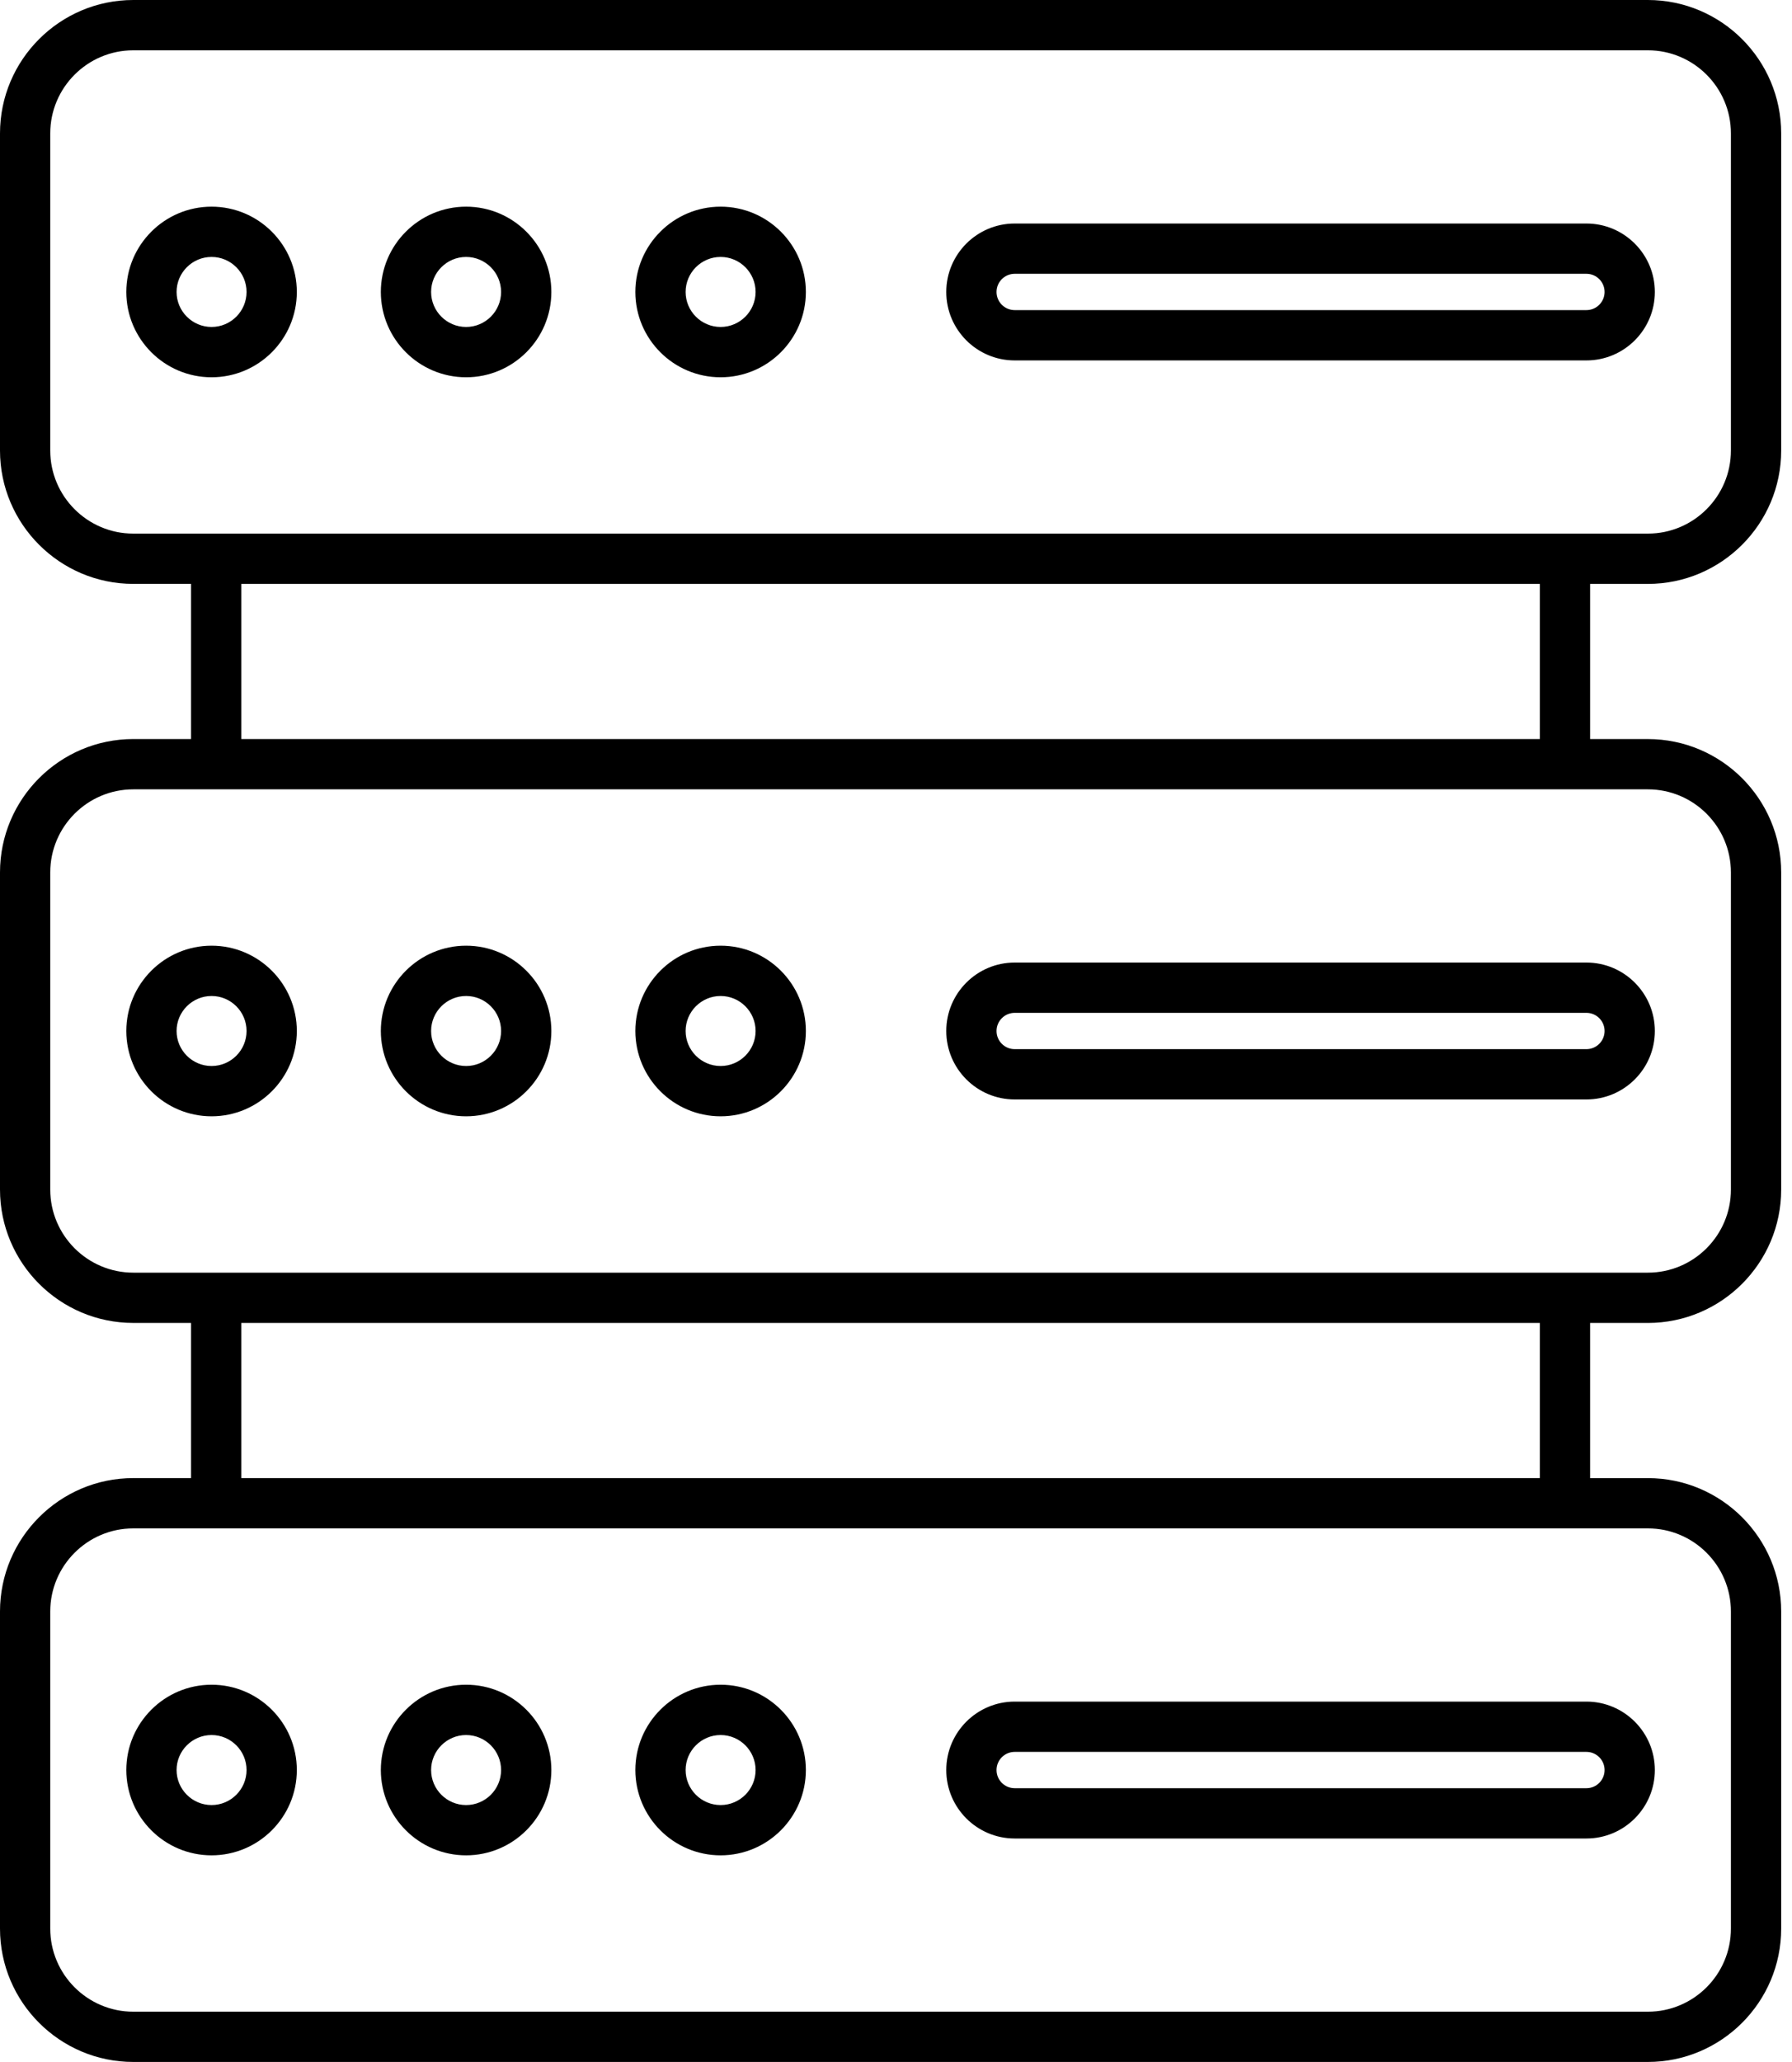 <svg width="80" height="92" viewBox="0 0 80 92" fill="none" xmlns="http://www.w3.org/2000/svg">
<path d="M73.565 26.052C76.847 26.052 79.517 23.382 79.517 20.101V5.952C79.517 2.67 76.847 0 73.565 0H5.951C2.669 0 0 2.67 0 5.952V20.1C0 23.382 2.67 26.051 5.951 26.051H8.529V32.974H5.951C2.669 32.974 0 35.644 0 38.925V53.073C0 56.355 2.67 59.025 5.951 59.025H8.529V65.948H5.951C2.669 65.948 0 68.618 0 71.899V86.047C0 89.329 2.67 91.998 5.951 91.998H73.565C76.847 91.998 79.517 89.328 79.517 86.047V71.9C79.517 68.618 76.847 65.949 73.565 65.949H70.987V59.026H73.565C76.847 59.026 79.517 56.356 79.517 53.074V38.926C79.517 35.644 76.847 32.975 73.565 32.975H70.987V26.052H73.565ZM2.243 20.1V5.952C2.243 3.908 3.906 2.244 5.951 2.244H73.565C75.609 2.244 77.273 3.907 77.273 5.952V20.1C77.273 22.144 75.61 23.808 73.565 23.808H5.951C3.906 23.808 2.243 22.145 2.243 20.1ZM77.273 71.9V86.048C77.273 88.092 75.61 89.756 73.565 89.756H5.951C3.907 89.756 2.243 88.093 2.243 86.048V71.9C2.243 69.856 3.906 68.192 5.951 68.192H73.565C75.61 68.192 77.273 69.855 77.273 71.9ZM68.743 65.948H10.772V59.025H68.743V65.948ZM77.273 38.926V53.074C77.273 55.118 75.61 56.782 73.565 56.782H5.951C3.907 56.782 2.243 55.119 2.243 53.074V38.926C2.243 36.882 3.906 35.218 5.951 35.218H73.565C75.61 35.218 77.273 36.882 77.273 38.926ZM68.743 32.975H10.772V26.052H68.743V32.975ZM32.17 9.221C30.072 9.221 28.364 10.928 28.364 13.027C28.364 15.126 30.071 16.833 32.17 16.833C34.268 16.833 35.976 15.126 35.976 13.027C35.976 10.928 34.269 9.221 32.17 9.221ZM32.17 14.588C31.309 14.588 30.608 13.887 30.608 13.026C30.608 12.165 31.309 11.464 32.17 11.464C33.031 11.464 33.732 12.165 33.732 13.026C33.732 13.887 33.031 14.588 32.17 14.588ZM20.808 9.221C18.71 9.221 17.002 10.928 17.002 13.027C17.002 15.126 18.709 16.833 20.808 16.833C22.907 16.833 24.614 15.126 24.614 13.027C24.614 10.928 22.906 9.221 20.808 9.221ZM20.808 14.588C19.947 14.588 19.246 13.887 19.246 13.026C19.246 12.165 19.947 11.464 20.808 11.464C21.669 11.464 22.37 12.165 22.37 13.026C22.37 13.887 21.669 14.588 20.808 14.588ZM9.445 9.221C7.347 9.221 5.639 10.928 5.639 13.027C5.639 15.126 7.346 16.833 9.445 16.833C11.544 16.833 13.251 15.126 13.251 13.027C13.251 10.928 11.543 9.221 9.445 9.221ZM9.445 14.588C8.584 14.588 7.883 13.887 7.883 13.026C7.883 12.165 8.584 11.464 9.445 11.464C10.306 11.464 11.007 12.165 11.007 13.026C11.007 13.887 10.306 14.588 9.445 14.588ZM70.823 9.973H45.298C43.614 9.973 42.244 11.343 42.244 13.027C42.244 14.711 43.614 16.081 45.298 16.081H70.823C72.507 16.081 73.877 14.711 73.877 13.027C73.877 11.343 72.507 9.973 70.823 9.973ZM70.823 13.836H45.298C44.851 13.836 44.488 13.473 44.488 13.026C44.488 12.58 44.851 12.216 45.298 12.216H70.823C71.27 12.216 71.633 12.579 71.633 13.026C71.633 13.473 71.269 13.836 70.823 13.836ZM32.17 82.779C34.268 82.779 35.976 81.072 35.976 78.973C35.976 76.874 34.269 75.167 32.17 75.167C30.072 75.167 28.364 76.874 28.364 78.973C28.365 81.072 30.072 82.779 32.17 82.779ZM32.17 77.412C33.031 77.412 33.732 78.113 33.732 78.974C33.732 79.835 33.031 80.536 32.17 80.536C31.309 80.536 30.608 79.835 30.608 78.974C30.608 78.113 31.309 77.412 32.17 77.412ZM9.445 82.779C11.543 82.779 13.251 81.072 13.251 78.973C13.251 76.874 11.544 75.167 9.445 75.167C7.346 75.167 5.639 76.874 5.639 78.973C5.639 81.072 7.346 82.779 9.445 82.779ZM9.445 77.412C10.306 77.412 11.007 78.113 11.007 78.974C11.007 79.835 10.306 80.536 9.445 80.536C8.584 80.536 7.883 79.835 7.883 78.974C7.883 78.113 8.584 77.412 9.445 77.412ZM20.808 82.779C22.906 82.779 24.614 81.072 24.614 78.973C24.614 76.874 22.907 75.167 20.808 75.167C18.709 75.167 17.002 76.874 17.002 78.973C17.002 81.072 18.709 82.779 20.808 82.779ZM20.808 77.412C21.669 77.412 22.37 78.113 22.37 78.974C22.37 79.835 21.669 80.536 20.808 80.536C19.947 80.536 19.246 79.835 19.246 78.974C19.246 78.113 19.946 77.412 20.808 77.412ZM45.298 82.028H70.823C72.507 82.028 73.877 80.658 73.877 78.974C73.877 77.29 72.507 75.92 70.823 75.92H45.298C43.614 75.92 42.244 77.29 42.244 78.974C42.244 80.658 43.614 82.028 45.298 82.028ZM45.298 78.164H70.823C71.27 78.164 71.633 78.527 71.633 78.974C71.633 79.421 71.27 79.784 70.823 79.784H45.298C44.851 79.784 44.488 79.421 44.488 78.974C44.488 78.527 44.851 78.164 45.298 78.164ZM9.445 49.806C11.543 49.806 13.251 48.099 13.251 46C13.251 43.902 11.544 42.194 9.445 42.194C7.346 42.194 5.639 43.902 5.639 46C5.639 48.099 7.346 49.806 9.445 49.806ZM9.445 44.438C10.306 44.438 11.007 45.138 11.007 46C11.007 46.862 10.306 47.562 9.445 47.562C8.584 47.562 7.883 46.861 7.883 46C7.883 45.139 8.584 44.438 9.445 44.438ZM32.17 49.806C34.268 49.806 35.976 48.099 35.976 46C35.976 43.902 34.269 42.194 32.17 42.194C30.072 42.194 28.364 43.901 28.364 46C28.365 48.099 30.072 49.806 32.17 49.806ZM32.17 44.438C33.031 44.438 33.732 45.138 33.732 46C33.732 46.862 33.031 47.562 32.17 47.562C31.309 47.562 30.608 46.861 30.608 46C30.608 45.139 31.309 44.438 32.17 44.438ZM20.808 49.806C22.906 49.806 24.614 48.099 24.614 46C24.614 43.902 22.907 42.194 20.808 42.194C18.709 42.194 17.002 43.902 17.002 46C17.002 48.099 18.709 49.806 20.808 49.806ZM20.808 44.438C21.669 44.438 22.37 45.138 22.37 46C22.37 46.862 21.669 47.562 20.808 47.562C19.947 47.562 19.246 46.861 19.246 46C19.246 45.139 19.946 44.438 20.808 44.438ZM45.298 49.054H70.823C72.507 49.054 73.877 47.684 73.877 46C73.877 44.316 72.507 42.946 70.823 42.946H45.298C43.614 42.946 42.244 44.316 42.244 46C42.244 47.684 43.614 49.054 45.298 49.054ZM45.298 45.19H70.823C71.27 45.19 71.633 45.553 71.633 46C71.633 46.446 71.27 46.81 70.823 46.81H45.298C44.851 46.81 44.488 46.447 44.488 46C44.488 45.554 44.851 45.19 45.298 45.19Z" fill="black"/>
</svg>
